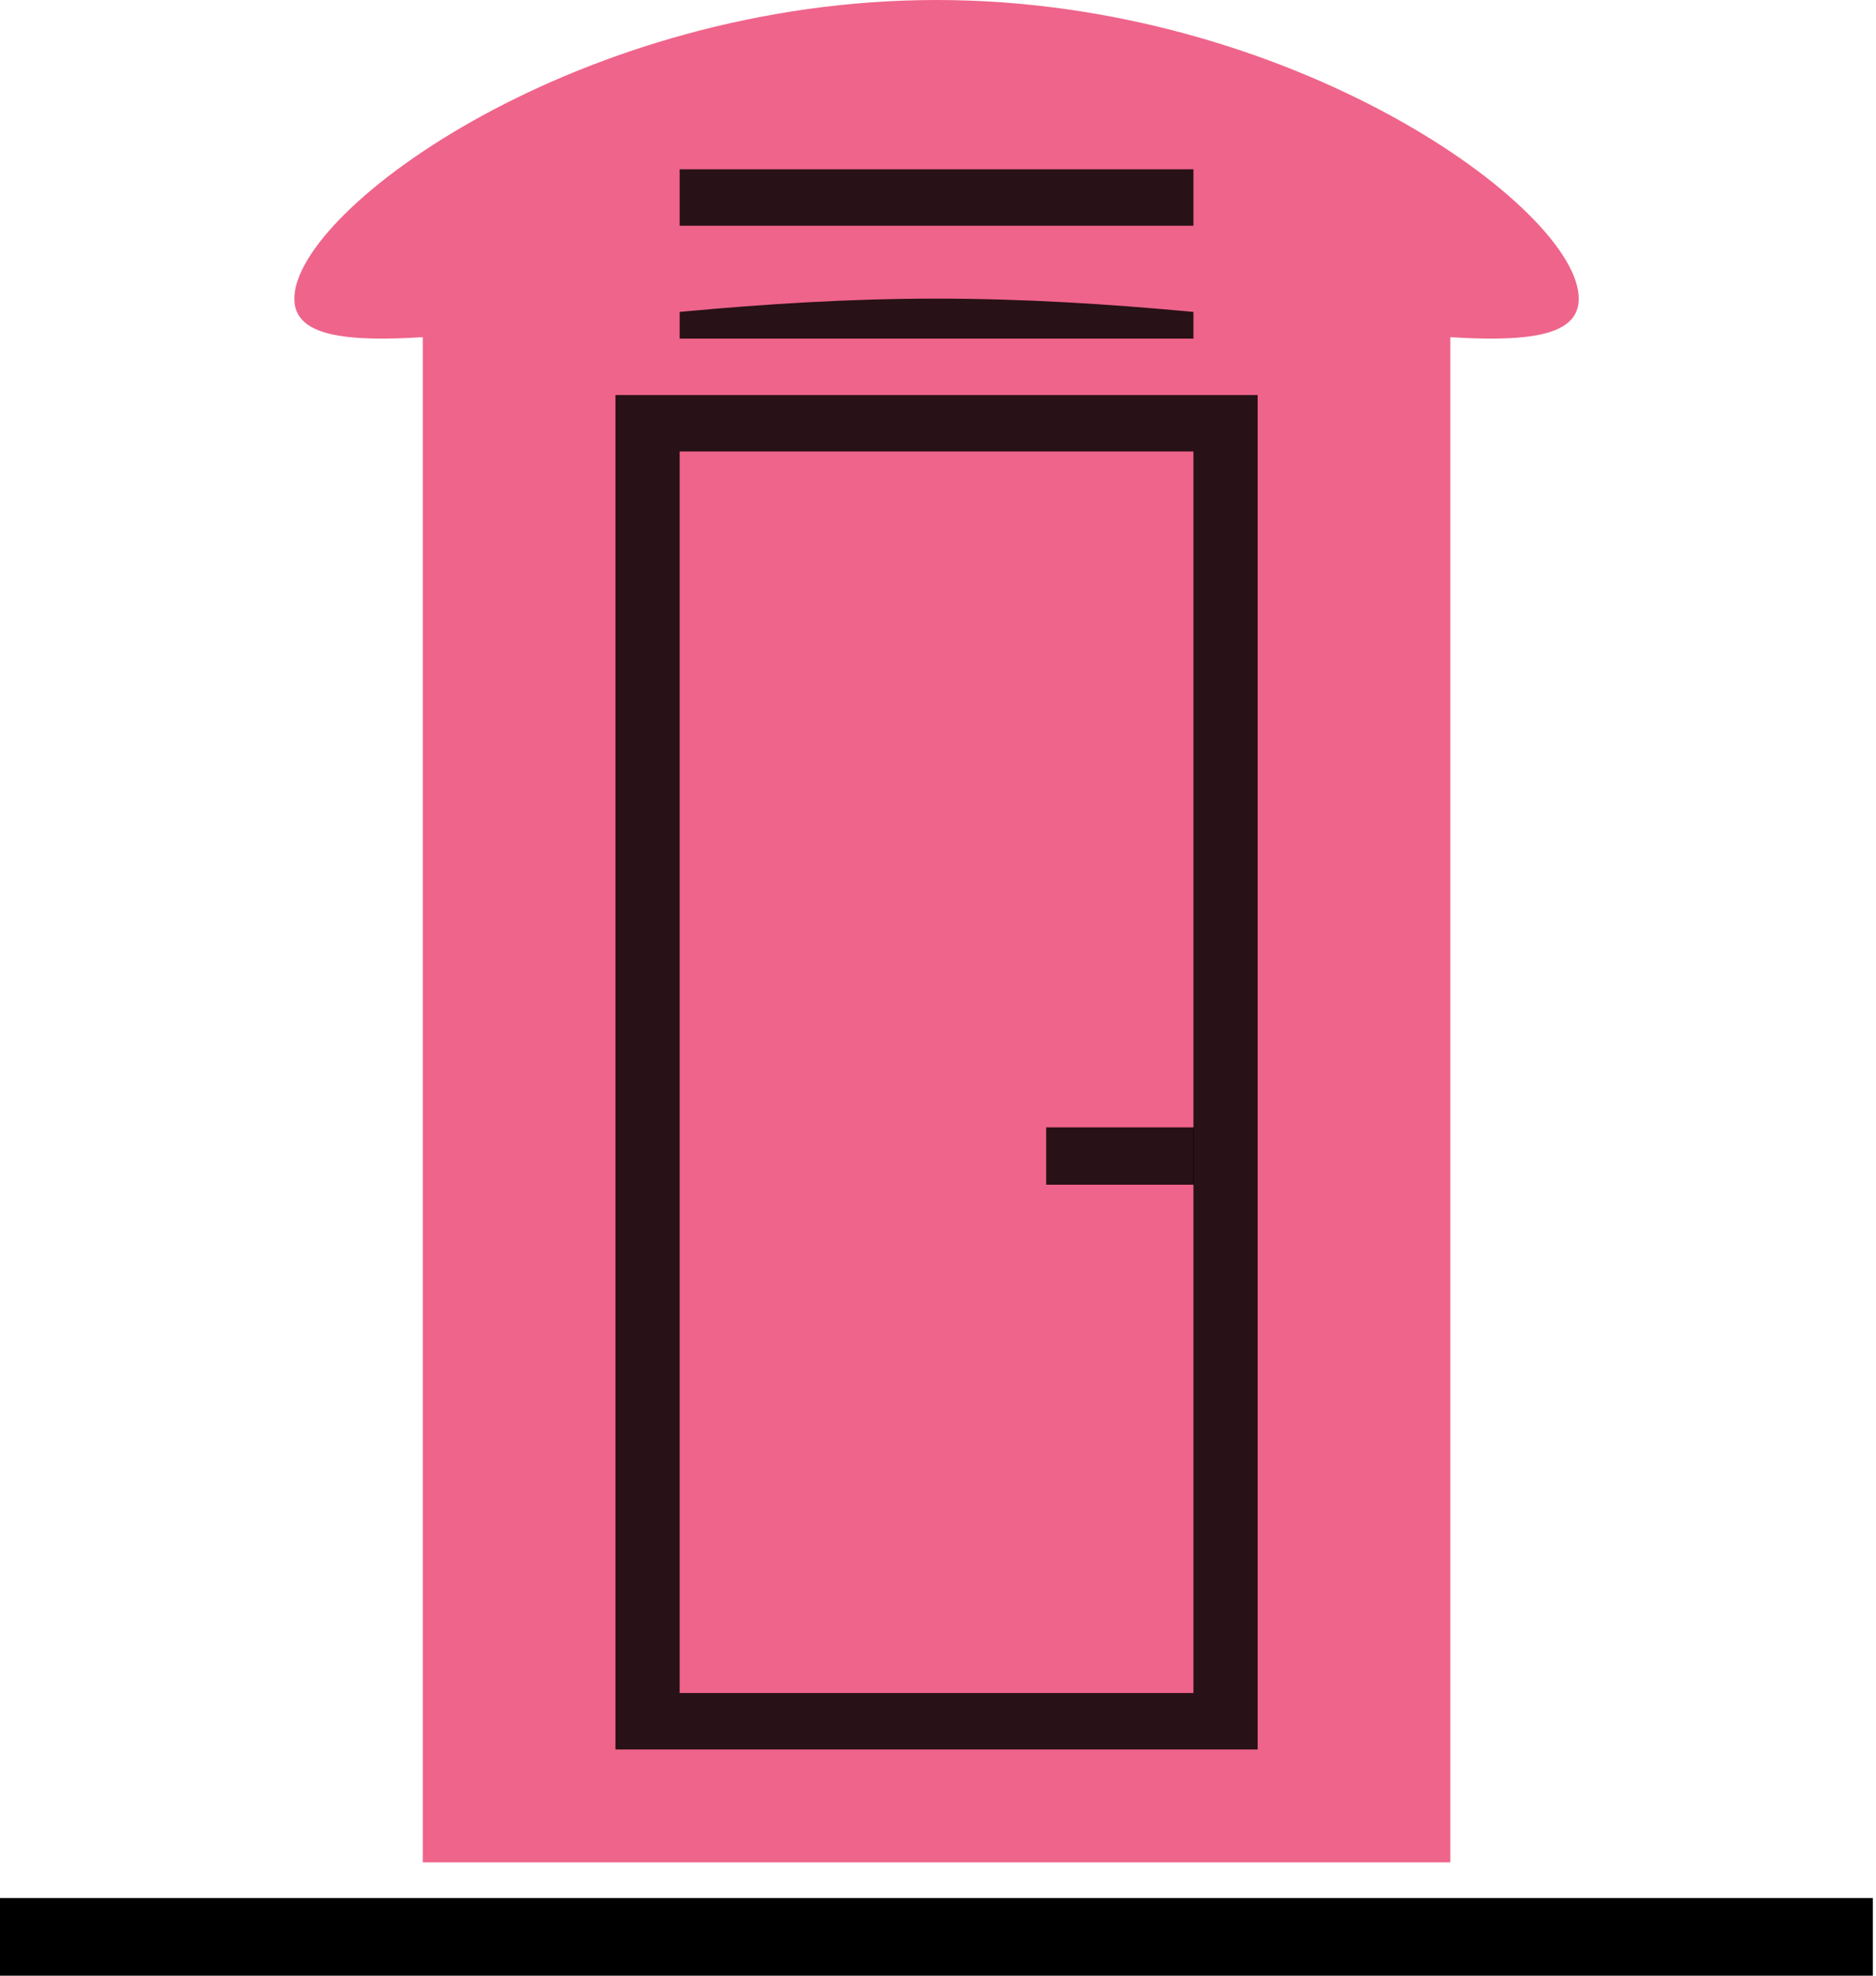 <svg width="532" height="560" viewBox="0 0 532 560" fill="none" xmlns="http://www.w3.org/2000/svg">
<rect x="119.894" y="79.981" width="291.388" height="447.891" fill="#EF648A"/>
<rect x="174.53" y="111.974" width="182.118" height="383.906" fill="black" fill-opacity="0.83"/>
<rect x="192.742" y="127.969" width="145.694" height="351.914" fill="#EF648A"/>
<rect x="296.681" y="319.546" width="41.881" height="16.248" fill="black" fill-opacity="0.83"/>
<rect x="192.742" y="79.981" width="145.694" height="15.996" fill="black" fill-opacity="0.83"/>
<path d="M447.706 84.644C447.706 110.142 366.169 84.644 265.588 84.644C165.007 84.644 83.471 110.142 83.471 84.644C83.471 59.145 165.007 0 265.588 0C366.169 0 447.706 59.145 447.706 84.644Z" fill="#EF648A"/>
<rect x="192.742" y="47.989" width="145.694" height="15.996" fill="black" fill-opacity="0.83"/>
<path d="M0 549L531.1 549" stroke="black" stroke-width="22"/>
</svg>

